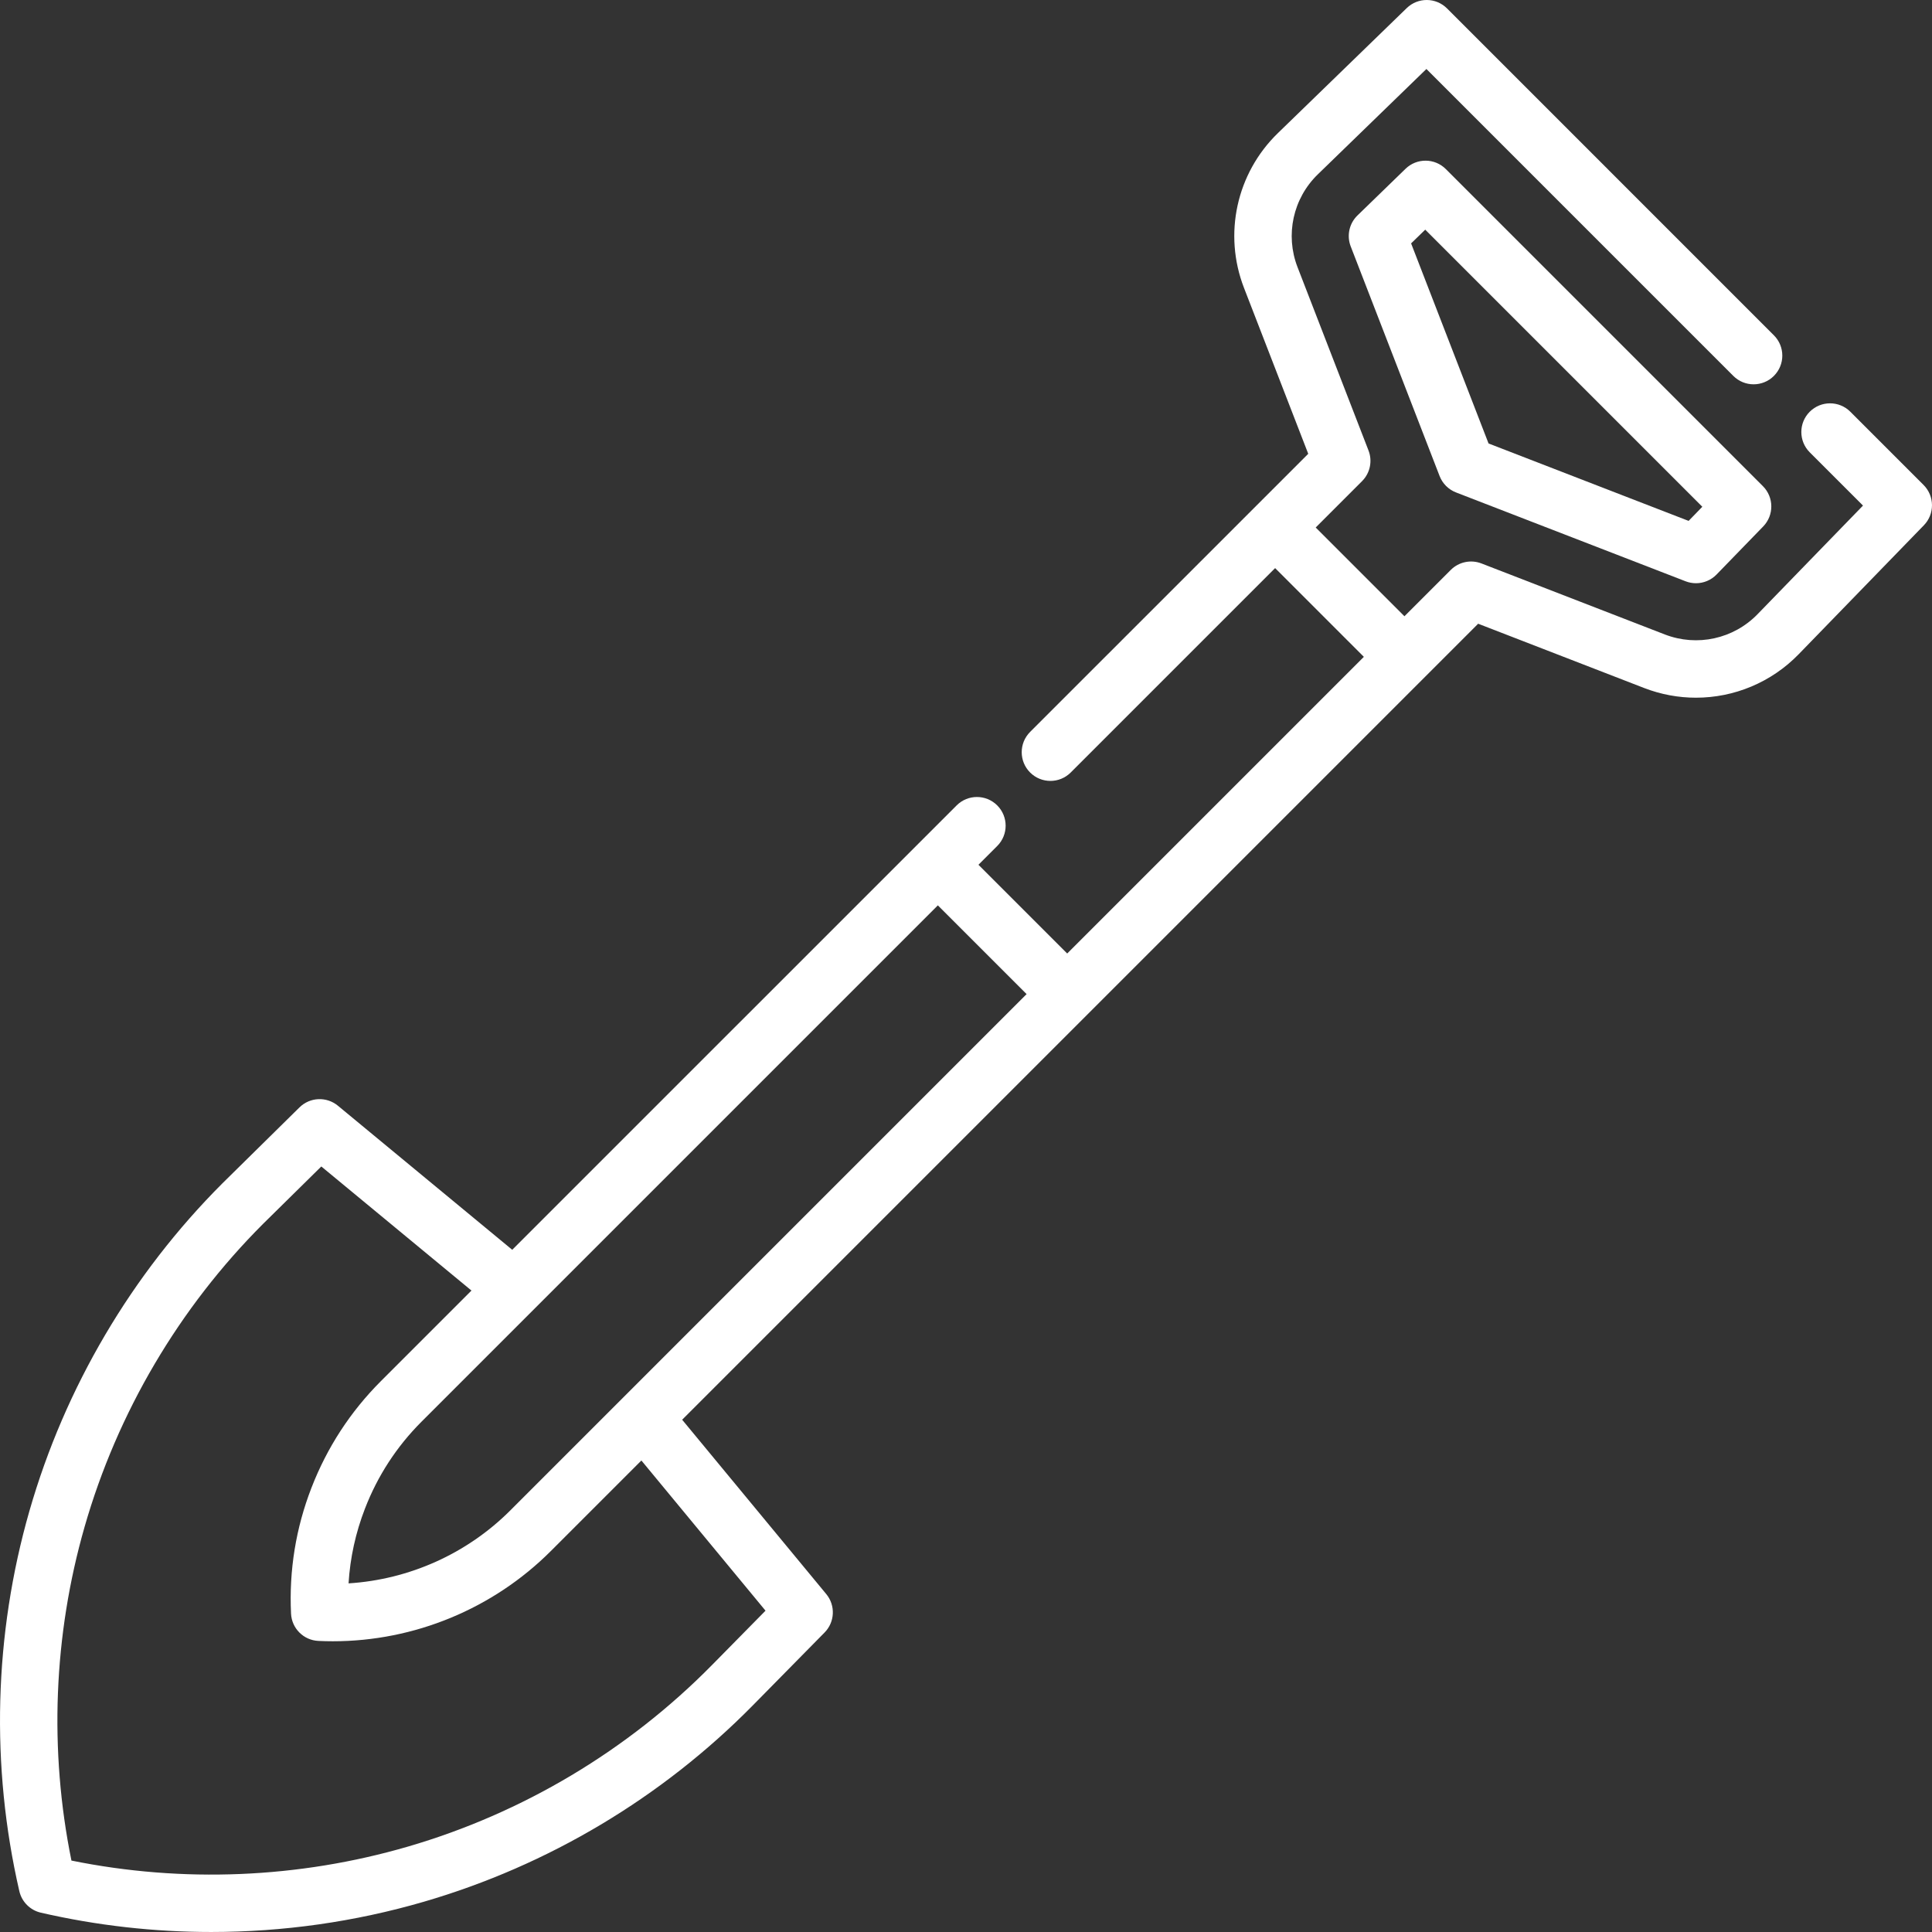 <?xml version="1.0"?>
<svg xmlns="http://www.w3.org/2000/svg" xmlns:xlink="http://www.w3.org/1999/xlink" version="1.1" id="Layer_1" x="0px" y="0px" viewBox="0 0 512.001 512.001" style="enable-background:new 0 0 512.001 512.001;" xml:space="preserve" width="512px" height="512px"><rect x="0" y="0" width="512.001" height="512.001" fill="#333333" stroke="none"/><g><g>
	<g>
		<path d="M467.19,128.838L383.16,44.808c-2.94-2.939-7.694-2.974-10.676-0.079l-12.737,12.363    c-2.191,2.127-2.898,5.357-1.796,8.204l23.558,60.855c0.773,1.997,2.351,3.575,4.348,4.348l60.848,23.549    c0.892,0.345,1.822,0.513,2.743,0.513c2.019,0,4-0.805,5.46-2.309l12.362-12.737C470.164,136.532,470.128,131.777,467.19,128.838z     M447.499,138.043l-53.017-20.518L373.957,64.5l3.745-3.636l73.432,73.433L447.499,138.043z" data-original="#000000" class="active-path" data-old_color="#000000" fill="#FFFFFF"/>
	</g>
</g><g>
	<g>
		<path d="M509.772,128.528l-19.414-19.414c-2.972-2.971-7.787-2.971-10.758,0c-2.971,2.971-2.971,7.787,0,10.756l14.114,14.114    l-27.93,28.77c-6.382,6.58-16.037,8.691-24.588,5.385l-48.595-18.82c-2.81-1.086-5.995-0.417-8.127,1.714l-12.281,12.281    l-23.518-23.519l12.282-12.282c2.13-2.13,2.802-5.316,1.714-8.125L343.86,70.803c-3.311-8.553-1.199-18.21,5.378-24.599    l28.775-27.921l81.334,81.335c2.972,2.971,7.787,2.971,10.757,0c2.971-2.971,2.971-7.787,0-10.756L383.472,2.228    c-2.939-2.938-7.693-2.976-10.675-0.08l-34.156,33.142c-10.966,10.654-14.487,26.75-8.967,41.007l17.024,43.966l-73.705,73.703    c-2.971,2.971-2.971,7.787,0,10.756c1.486,1.486,3.432,2.228,5.379,2.228c1.946,0,3.893-0.742,5.379-2.228l54.169-54.168    l23.518,23.518l-78.618,78.619l-23.519-23.518l4.976-4.976c2.971-2.971,2.971-7.787,0-10.756c-2.972-2.971-7.787-2.971-10.757,0    L135.748,331.209l-46.199-38.181c-3.007-2.484-7.407-2.292-10.184,0.445l-20.411,20.114    c-24.067,24.067-41.753,54.084-51.149,86.806c-9.398,32.738-10.326,67.588-2.682,100.783c0.653,2.837,2.869,5.053,5.706,5.706    c14.839,3.416,29.998,5.118,45.155,5.118c19.007,0,38.008-2.678,56.34-8.017c32.953-9.594,63.101-27.59,87.186-52.04    l19.016-19.312c2.736-2.779,2.927-7.176,0.443-10.182l-38.189-46.206l107.414-107.414c0.001-0.001,0.002-0.002,0.003-0.003    c0.001-0.001,0.002-0.002,0.003-0.003l103.527-103.528l43.977,17.032c4.476,1.731,9.132,2.572,13.743,2.572    c10.083,0,19.954-4.022,27.253-11.551l33.148-34.144C512.747,136.222,512.71,131.467,509.772,128.528z M202.871,426.848    l-14.199,14.42c-22.265,22.602-50.135,39.238-80.6,48.108c-28.929,8.423-59.64,9.683-89.14,3.696    c-5.943-29.266-4.753-59.754,3.495-88.48c8.685-30.25,25.035-57.999,47.284-80.248l15.44-15.215l39.792,32.885l-23.993,23.993    c-8.087,8.087-14.284,17.606-18.417,28.291c-4.134,10.67-5.952,21.884-5.405,33.328c0.187,3.917,3.32,7.049,7.237,7.235    c1.286,0.061,2.57,0.091,3.852,0.091c21.578,0,42.448-8.595,57.766-23.913l23.992-23.993L202.871,426.848z M135.228,400.283    c-11.48,11.479-26.79,18.318-42.856,19.326c0.415-6.78,1.87-13.419,4.35-19.82c3.364-8.7,8.407-16.446,14.986-23.026    l136.835-136.835l23.519,23.52L135.228,400.283z" data-original="#000000" class="active-path" data-old_color="#000000" fill="#FFFFFF"/>
	</g>
</g></g> </svg>
